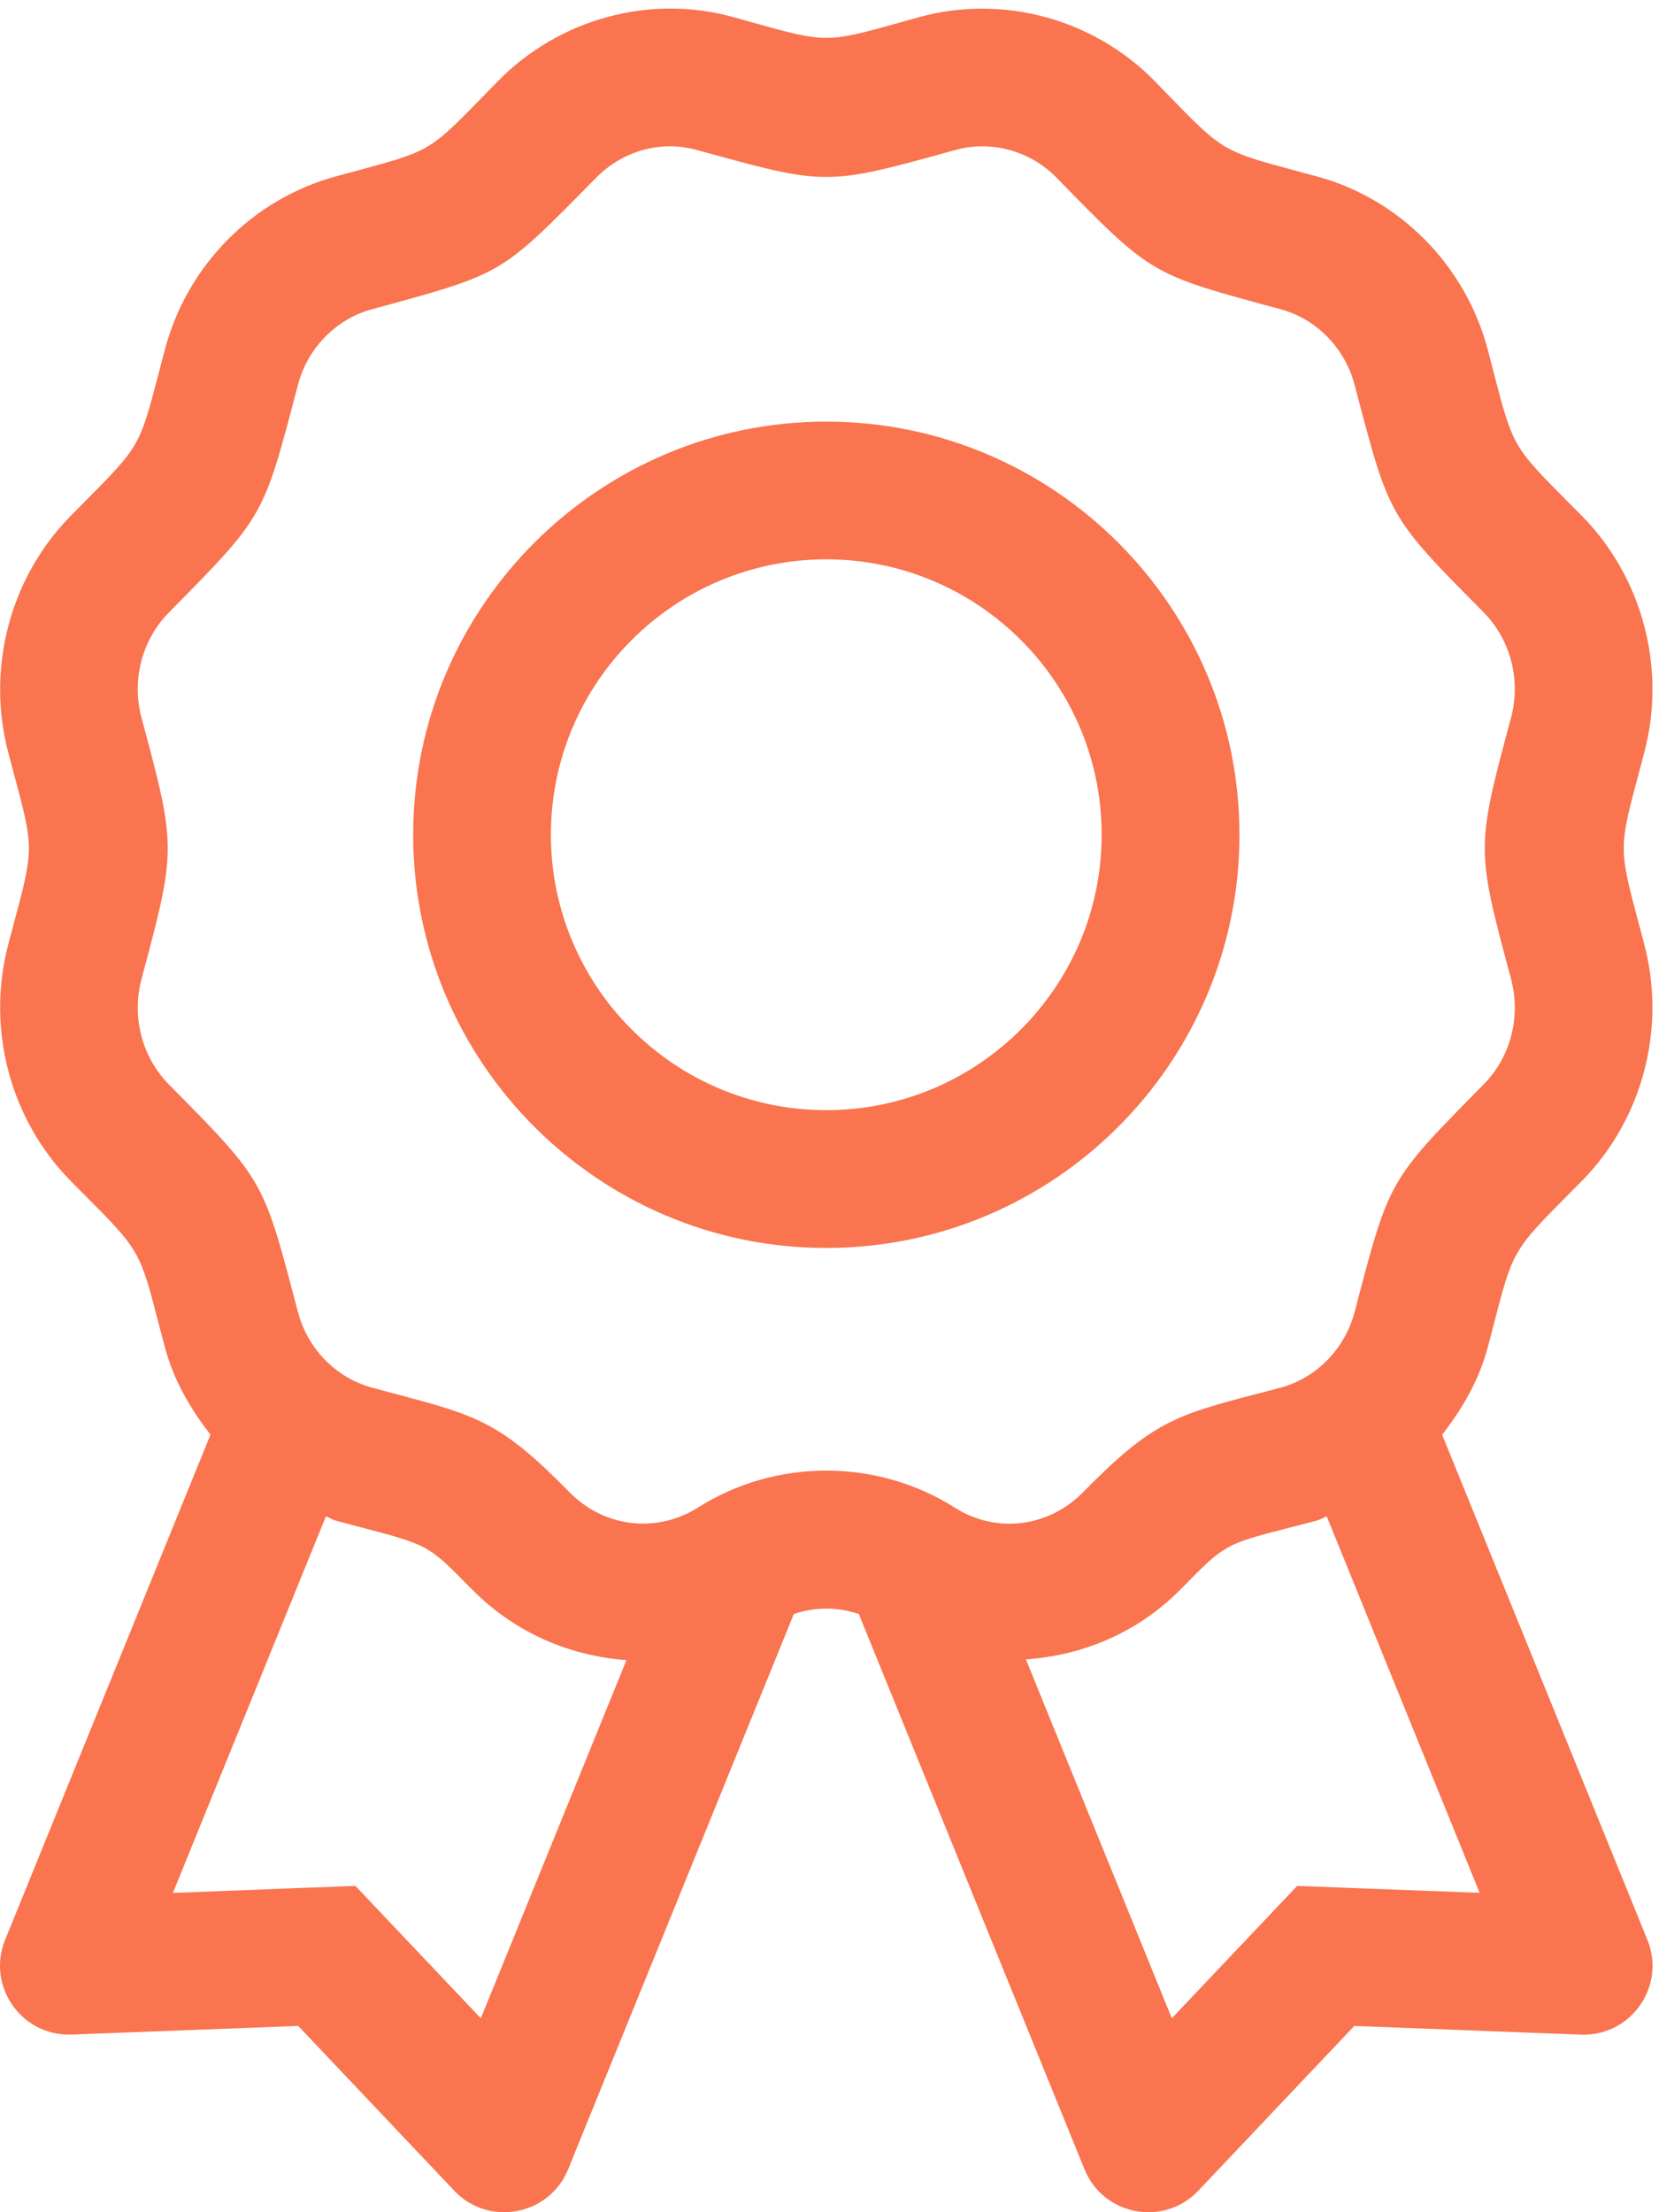 <svg width="18" height="24" viewBox="0 0 18 24" fill="none" xmlns="http://www.w3.org/2000/svg">
<path fill-rule="evenodd" clip-rule="evenodd" d="M17.166 12.809C17.822 12.141 18.08 11.159 17.841 10.248C17.82 10.166 17.8 10.091 17.781 10.022L17.781 10.022L17.781 10.022C17.672 9.614 17.618 9.41 17.618 9.205C17.617 9.001 17.672 8.796 17.781 8.387C17.8 8.318 17.82 8.243 17.841 8.161C18.081 7.249 17.822 6.268 17.166 5.599L17.039 5.472C16.716 5.147 16.56 4.991 16.457 4.806C16.361 4.634 16.31 4.438 16.211 4.059L16.211 4.059C16.191 3.98 16.168 3.894 16.143 3.797C15.902 2.881 15.192 2.16 14.288 1.914C14.209 1.892 14.136 1.873 14.069 1.855L14.069 1.855C13.678 1.75 13.477 1.696 13.303 1.596C13.119 1.489 12.965 1.33 12.649 1.004L12.525 0.876C11.861 0.203 10.886 -0.061 9.979 0.184L9.79 0.237C9.372 0.354 9.166 0.411 8.961 0.411C8.762 0.41 8.564 0.355 8.173 0.246L8.173 0.246L8.172 0.246C8.104 0.227 8.03 0.207 7.95 0.184C7.051 -0.064 6.069 0.203 5.405 0.878C5.351 0.933 5.301 0.984 5.255 1.031L5.255 1.032L5.255 1.032L5.255 1.032C4.954 1.34 4.806 1.492 4.63 1.595C4.459 1.694 4.261 1.747 3.873 1.852C3.803 1.871 3.727 1.891 3.644 1.914C2.739 2.16 2.028 2.881 1.788 3.797C1.763 3.889 1.741 3.972 1.722 4.049L1.722 4.049C1.62 4.437 1.569 4.635 1.472 4.808C1.37 4.989 1.218 5.142 0.907 5.455C0.863 5.5 0.816 5.548 0.764 5.6C0.108 6.268 -0.15 7.25 0.089 8.162C0.111 8.243 0.131 8.318 0.149 8.387C0.258 8.794 0.313 8.998 0.313 9.202C0.313 9.407 0.259 9.612 0.149 10.022L0.149 10.023C0.131 10.092 0.111 10.167 0.089 10.248C-0.15 11.16 0.108 12.141 0.765 12.81L0.891 12.937C1.215 13.262 1.37 13.418 1.474 13.604C1.57 13.775 1.621 13.972 1.719 14.35L1.719 14.351C1.74 14.429 1.763 14.516 1.788 14.612C1.882 14.969 2.064 15.283 2.284 15.564L0.056 21.044C-0.145 21.538 0.22 22.073 0.747 22.073L0.75 22.073C0.758 22.074 0.766 22.073 1.295 22.053L3.236 21.979L4.929 23.767C5.079 23.925 5.275 24 5.47 24C5.758 24 6.041 23.835 6.164 23.535L8.613 17.51C8.841 17.432 9.089 17.432 9.318 17.51L11.767 23.535C11.889 23.835 12.172 24 12.46 24C12.655 24 12.851 23.925 13.001 23.767L14.694 21.979L16.638 22.054C17.165 22.074 17.172 22.074 17.18 22.074L17.183 22.074C17.71 22.074 18.075 21.538 17.874 21.045L15.647 15.565C15.867 15.283 16.049 14.97 16.143 14.613C16.167 14.521 16.189 14.438 16.209 14.362L16.209 14.361C16.31 13.972 16.361 13.774 16.459 13.601C16.561 13.419 16.712 13.266 17.023 12.953L17.023 12.953C17.067 12.909 17.115 12.861 17.166 12.809ZM4.483 9.056C4.483 6.585 6.494 4.574 8.965 4.574C11.437 4.574 13.448 6.585 13.448 9.056C13.448 11.527 11.437 13.539 8.965 13.539C6.494 13.539 4.483 11.527 4.483 9.056ZM5.977 9.056C5.977 10.704 7.317 12.044 8.965 12.044C10.613 12.044 11.953 10.704 11.953 9.056C11.953 7.408 10.613 6.068 8.965 6.068C7.317 6.068 5.977 7.408 5.977 9.056ZM3.856 20.46L5.217 21.896L6.797 18.01C6.182 17.966 5.582 17.713 5.118 17.239L5.101 17.223C4.892 17.011 4.78 16.896 4.647 16.815C4.491 16.721 4.307 16.672 3.908 16.567L3.907 16.567C3.828 16.546 3.74 16.523 3.643 16.497C3.622 16.491 3.603 16.482 3.585 16.473L3.585 16.473L3.585 16.472L3.585 16.472C3.569 16.465 3.553 16.457 3.536 16.451L1.876 20.536L3.24 20.483L3.856 20.46ZM16.054 20.535L14.73 20.485L14.074 20.46L12.714 21.896L11.131 18.002C11.748 17.96 12.348 17.712 12.813 17.239L12.831 17.221C13.048 17 13.162 16.883 13.298 16.803C13.449 16.712 13.627 16.667 14.003 16.57C14.087 16.548 14.182 16.524 14.288 16.496C14.308 16.491 14.326 16.482 14.345 16.473C14.361 16.465 14.377 16.457 14.395 16.451L16.054 20.535ZM13.894 15.055C14.285 14.948 14.593 14.633 14.698 14.232C14.887 13.512 14.976 13.159 15.149 12.854C15.321 12.549 15.577 12.292 16.1 11.762C16.389 11.468 16.503 11.033 16.396 10.627L16.395 10.621C16.015 9.207 16.014 9.204 16.396 7.781C16.503 7.376 16.389 6.941 16.1 6.646C15.075 5.613 15.074 5.607 14.725 4.28C14.716 4.247 14.707 4.213 14.698 4.178C14.593 3.776 14.285 3.461 13.895 3.355C13.193 3.165 12.844 3.074 12.544 2.9C12.239 2.723 11.984 2.461 11.46 1.924C11.174 1.635 10.754 1.52 10.371 1.626C9.661 1.822 9.313 1.92 8.965 1.92C8.617 1.92 8.268 1.822 7.557 1.626C7.115 1.507 6.713 1.678 6.47 1.926C5.945 2.459 5.696 2.718 5.397 2.894C5.1 3.068 4.753 3.159 4.036 3.355C3.645 3.461 3.337 3.776 3.232 4.177C3.043 4.897 2.954 5.25 2.781 5.555C2.609 5.86 2.353 6.117 1.83 6.647C1.541 6.941 1.427 7.376 1.534 7.782C1.915 9.2 1.914 9.205 1.537 10.615L1.534 10.628C1.427 11.033 1.541 11.468 1.83 11.763C2.854 12.796 2.856 12.802 3.205 14.129C3.214 14.162 3.223 14.197 3.232 14.231C3.337 14.633 3.645 14.948 4.036 15.054C4.114 15.075 4.188 15.095 4.258 15.114C5.184 15.359 5.428 15.424 6.182 16.192C6.556 16.572 7.128 16.637 7.571 16.356C8.418 15.82 9.512 15.821 10.358 16.355C10.805 16.641 11.374 16.571 11.748 16.192C12.509 15.417 12.756 15.352 13.667 15.114C13.738 15.096 13.814 15.076 13.894 15.055Z" fill="#F9744F"/>
</svg>
